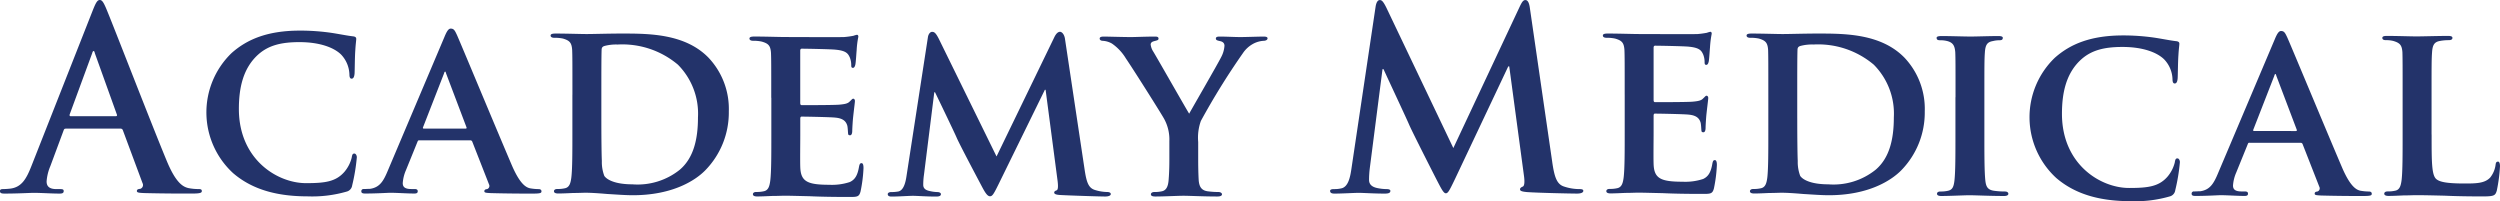 <svg xmlns="http://www.w3.org/2000/svg" width="311.499" height="25.066" viewBox="0 0 311.499 25.066"><g id="Academy-Medical-wordmark" transform="translate(-56.22 -370.52)"><path id="Path_224" data-name="Path 224" d="M70.641,385c.15,0,.181-.093.15-.186l-2.751-7.656c-.031-.119-.062-.28-.155-.28s-.15.155-.181.28L64.9,384.78c-.031.124,0,.218.119.218h5.625Zm-6.231,1.549c-.155,0-.212.062-.275.249l-1.647,4.434a5.965,5.965,0,0,0-.461,1.891c0,.554.275.958,1.222.958H63.7c.368,0,.456.062.456.249,0,.249-.181.311-.518.311-.974,0-2.29-.093-3.237-.093-.337,0-2.015.093-3.605.093-.4,0-.58-.062-.58-.311,0-.186.124-.249.368-.249a9.006,9.006,0,0,0,.943-.062c1.4-.186,1.989-1.238,2.6-2.792L67.8,371.758c.363-.9.549-1.238.855-1.238.275,0,.456.28.767.995.73,1.7,5.62,14.348,7.578,19.062,1.16,2.792,2.046,3.222,2.688,3.377a6.567,6.567,0,0,0,1.279.124c.243,0,.4.031.4.249,0,.249-.275.311-1.4.311-1.1,0-3.331,0-5.776-.062-.549-.031-.917-.031-.917-.249,0-.186.119-.249.43-.28a.5.5,0,0,0,.275-.71l-2.445-6.573a.293.293,0,0,0-.306-.218H64.409Z" transform="translate(0)" fill="#23336a"></path><path id="Path_225" data-name="Path 225" d="M109.232,395.673a10.274,10.274,0,0,1-.218-15c1.958-1.735,4.522-2.792,8.526-2.792a27.165,27.165,0,0,1,3.911.28c1.01.155,1.9.342,2.688.435.306.031.4.155.4.311,0,.218-.062.523-.119,1.456-.062.87-.062,2.326-.088,2.854-.031.373-.124.653-.368.653-.212,0-.275-.218-.275-.554a3.762,3.762,0,0,0-1.036-2.45c-.917-.9-2.719-1.549-5.19-1.549-2.352,0-3.849.435-5.071,1.487-1.984,1.735-2.476,4.279-2.476,6.848,0,6.262,4.766,9.236,8.371,9.236,2.383,0,3.7-.186,4.766-1.393a4.36,4.36,0,0,0,.917-1.766c.062-.4.124-.528.337-.528.181,0,.306.249.306.466a23.592,23.592,0,0,1-.58,3.5.92.92,0,0,1-.7.777,15.485,15.485,0,0,1-4.854.591c-3.683-.005-6.8-.782-9.241-2.859" transform="translate(-23.932 -3.548)" fill="#23336a"></path><path id="Path_226" data-name="Path 226" d="M156.116,389.863c.124,0,.15-.062.124-.155l-2.538-6.7c-.031-.093-.062-.249-.119-.249-.093,0-.124.155-.155.249l-2.6,6.667c-.062.124,0,.186.093.186Zm-5.745,1.456c-.15,0-.181.031-.243.186l-1.435,3.533a4.857,4.857,0,0,0-.4,1.611c0,.461.243.741,1.067.741h.4c.337,0,.4.124.4.28,0,.218-.15.28-.43.28-.886,0-2.139-.093-2.994-.093-.275,0-1.709.093-3.113.093-.337,0-.492-.062-.492-.28a.269.269,0,0,1,.306-.28c.243,0,.549-.026.793-.026,1.222-.186,1.678-.995,2.227-2.326l7.024-16.581c.306-.746.518-1.057.793-1.057.4,0,.518.249.793.839.637,1.456,5.128,12.245,6.843,16.244,1.041,2.388,1.8,2.73,2.29,2.823a6.407,6.407,0,0,0,1.01.093c.243,0,.368.093.368.28,0,.218-.155.28-1.16.28-.948,0-2.906,0-5.164-.062-.492-.031-.793-.031-.793-.218,0-.155.062-.249.337-.28a.414.414,0,0,0,.243-.591l-2.077-5.3a.257.257,0,0,0-.275-.186h-6.314Z" transform="translate(-41.891 -3.316)" fill="#23336a"></path><path id="Path_227" data-name="Path 227" d="M194.985,389.136c0,2.792.031,4.807.062,5.33a4.9,4.9,0,0,0,.306,1.86c.337.5,1.4,1.052,3.517,1.052a8.4,8.4,0,0,0,5.864-1.8c1.74-1.461,2.29-3.812,2.29-6.542a8.649,8.649,0,0,0-2.5-6.568A10.741,10.741,0,0,0,197,379.958a5.587,5.587,0,0,0-1.647.186c-.243.088-.337.212-.337.523-.031.9-.031,3.066-.031,5.144v3.326Zm-3.605-2.916c0-4,0-4.745-.031-5.584-.062-.9-.306-1.176-1.16-1.424a4.862,4.862,0,0,0-1.067-.093c-.275,0-.461-.093-.461-.28s.218-.249.611-.249c1.4,0,3.113.062,3.88.062.829,0,2.751-.062,4.367-.062,3.357,0,7.879,0,10.81,3a9.287,9.287,0,0,1,2.538,6.7,10.3,10.3,0,0,1-2.937,7.345c-1.217,1.243-4.061,3.1-9.013,3.1-.974,0-2.139-.093-3.206-.155-1.067-.093-2.046-.155-2.719-.155-.306,0-.886.031-1.528.031-.642.031-1.311.062-1.865.062-.332,0-.518-.093-.518-.28,0-.124.088-.28.43-.28a3.885,3.885,0,0,0,.948-.093c.549-.124.7-.622.793-1.393.124-1.114.124-3.191.124-5.61V386.22Z" transform="translate(-63.837 -3.89)" fill="#23336a"></path><path id="Path_228" data-name="Path 228" d="M239.214,386.738c0-4,0-4.74-.031-5.584-.062-.9-.306-1.176-1.16-1.419a4.815,4.815,0,0,0-1.067-.1c-.275,0-.456-.093-.456-.28s.212-.249.611-.249c1.4,0,3.113.062,3.88.062.855,0,6.812.031,7.335,0a11.217,11.217,0,0,0,1.129-.155,3.083,3.083,0,0,1,.425-.124c.155,0,.186.124.186.249a11.2,11.2,0,0,0-.212,1.7c-.031.28-.093,1.424-.155,1.735-.031.124-.093.435-.306.435-.186,0-.212-.124-.212-.342a2.52,2.52,0,0,0-.181-.958c-.212-.461-.43-.839-1.772-.963-.456-.062-3.662-.124-4.216-.124-.124,0-.186.093-.186.249v6.506c0,.155.031.28.186.28.611,0,4.092,0,4.7-.062.642-.062,1.036-.124,1.285-.4.212-.186.306-.342.43-.342s.212.119.212.28-.062.591-.212,1.922c-.062.528-.119,1.58-.119,1.766,0,.218-.031.591-.275.591-.186,0-.243-.093-.243-.218-.031-.28-.031-.616-.093-.958-.15-.528-.487-.932-1.5-1.026-.487-.062-3.543-.124-4.211-.124-.124,0-.155.124-.155.28v2.108c0,.9-.031,3.129,0,3.906.062,1.8.886,2.2,3.636,2.2a7.111,7.111,0,0,0,2.533-.342c.673-.311.979-.87,1.16-1.953.062-.28.124-.4.306-.4.212,0,.243.337.243.616a17.678,17.678,0,0,1-.368,2.911c-.181.684-.43.684-1.435.684-2.015,0-3.636-.031-4.947-.093-1.311-.026-2.321-.062-3.113-.062-.306,0-.886.031-1.528.031-.642.026-1.316.062-1.865.062-.337,0-.523-.093-.523-.28,0-.124.093-.28.43-.28a3.885,3.885,0,0,0,.948-.093c.549-.124.7-.622.793-1.393.124-1.114.124-3.191.124-5.61v-4.636Z" transform="translate(-86.897 -4.034)" fill="#23336a"></path><path id="Path_229" data-name="Path 229" d="M274.764,378.859c.062-.435.306-.684.518-.684.275,0,.456.124.824.834l7.21,14.69,7.21-14.877c.212-.435.456-.653.7-.653.212,0,.518.28.611.834l2.445,16.275c.243,1.642.487,2.357,1.311,2.605a5.432,5.432,0,0,0,1.528.249c.243,0,.43.093.43.249,0,.212-.306.311-.7.311-.673,0-4.491-.124-5.558-.186-.642-.031-.793-.155-.793-.311,0-.124.119-.212.306-.275.15-.062.212-.373.124-1.119l-1.5-11.406h-.093l-5.776,11.779c-.611,1.238-.767,1.487-1.067,1.487-.337,0-.642-.523-1.067-1.331-.637-1.207-2.776-5.237-3.087-5.983-.212-.5-1.8-3.812-2.688-5.641h-.093L274.272,396a8.589,8.589,0,0,0-.088,1.238c0,.5.368.684.824.777a4.529,4.529,0,0,0,.948.124c.249,0,.43.119.43.249,0,.249-.243.311-.642.311-1.129,0-2.352-.093-2.839-.093-.518,0-1.8.093-2.657.093-.275,0-.487-.062-.487-.311,0-.124.15-.249.425-.249a4.764,4.764,0,0,0,.824-.062c.73-.088.979-1.145,1.1-2.01Z" transform="translate(-102.928 -3.687)" fill="#23336a"></path><path id="Path_230" data-name="Path 230" d="M329.426,392.4a5.341,5.341,0,0,0-.611-2.756c-.186-.4-3.849-6.2-4.8-7.594a6.05,6.05,0,0,0-1.74-1.86,2.63,2.63,0,0,0-1.129-.342c-.212,0-.4-.093-.4-.28s.181-.249.518-.249c.456,0,2.476.062,3.362.062.58,0,1.834-.062,3.051-.062.243,0,.4.062.4.249,0,.218-.186.218-.611.342-.212.062-.368.186-.368.4a2.062,2.062,0,0,0,.337.9c.487.8,4,6.972,4.46,7.718.337-.622,3.605-6.263,4-7.071a3.525,3.525,0,0,0,.4-1.393c0-.249-.119-.5-.58-.585-.243-.062-.492-.093-.492-.311,0-.186.155-.249.456-.249.886,0,1.834.062,2.626.062.58,0,2.352-.062,2.87-.062.306,0,.487.062.487.218,0,.186-.212.311-.518.311a3.217,3.217,0,0,0-1.16.311,3.636,3.636,0,0,0-1.4,1.238,89.3,89.3,0,0,0-5.227,8.428,6.184,6.184,0,0,0-.337,2.631v2.108c0,.435,0,1.518.062,2.637.062.777.306,1.274,1.1,1.393a10.16,10.16,0,0,0,1.347.093c.306,0,.456.155.456.28,0,.186-.212.28-.58.28-1.678,0-3.481-.093-4.216-.093-.673,0-2.476.093-3.481.093-.363,0-.58-.062-.58-.28,0-.124.124-.28.43-.28a4.065,4.065,0,0,0,.948-.093c.549-.119.767-.616.829-1.393.093-1.119.093-2.2.093-2.637V392.4Z" transform="translate(-127.506 -4.242)" fill="#23336a"></path><path id="Path_231" data-name="Path 231" d="M381.842,371.333c.088-.528.275-.8.518-.8s.425.155.824.958l8.34,17.482,8.309-17.7c.249-.5.4-.741.673-.741s.461.311.549.958l2.782,19.15c.275,1.953.58,2.854,1.5,3.134a6.008,6.008,0,0,0,1.891.311c.275,0,.492.031.492.218,0,.249-.368.342-.793.342-.767,0-4.983-.093-6.206-.186-.7-.062-.886-.155-.886-.342,0-.155.124-.249.337-.342.181-.062.275-.466.155-1.331L398.49,378.8h-.124l-6.656,14.074c-.7,1.456-.855,1.735-1.129,1.735s-.58-.616-1.067-1.549c-.73-1.424-3.144-6.169-3.512-7.034-.275-.653-2.108-4.558-3.18-6.884H382.7l-1.585,12.339a12.142,12.142,0,0,0-.093,1.456c0,.591.4.865.917.995a5.813,5.813,0,0,0,1.285.155c.243,0,.456.062.456.218,0,.28-.275.342-.73.342-1.285,0-2.663-.093-3.206-.093-.58,0-2.046.093-3.025.093-.306,0-.549-.062-.549-.342,0-.155.181-.218.487-.218a3.836,3.836,0,0,0,.917-.093c.855-.186,1.1-1.393,1.254-2.45Z" transform="translate(-154.219 -0.005)" fill="#23336a"></path><path id="Path_232" data-name="Path 232" d="M444.5,386.018c0-4,0-4.74-.031-5.579-.062-.9-.306-1.176-1.16-1.424a4.817,4.817,0,0,0-1.067-.1c-.275,0-.461-.088-.461-.28s.212-.249.611-.249c1.4,0,3.118.062,3.88.062.855,0,6.812.031,7.33,0a11.355,11.355,0,0,0,1.134-.155,2.89,2.89,0,0,1,.425-.124c.155,0,.181.124.181.249a12.082,12.082,0,0,0-.212,1.7c-.031.28-.093,1.424-.155,1.735-.031.124-.093.435-.306.435-.186,0-.212-.124-.212-.342a2.52,2.52,0,0,0-.181-.958c-.212-.461-.43-.834-1.772-.963-.456-.062-3.662-.124-4.216-.124-.124,0-.186.093-.186.249v6.506c0,.155.031.28.186.28.611,0,4.092,0,4.7-.062.642-.062,1.036-.124,1.285-.4.212-.186.306-.342.425-.342s.212.124.212.28-.062.591-.212,1.922c-.062.528-.119,1.58-.119,1.766,0,.218-.031.591-.275.591-.181,0-.243-.093-.243-.218-.031-.28-.031-.616-.093-.958-.15-.528-.487-.932-1.5-1.026-.487-.062-3.543-.124-4.211-.124-.124,0-.155.124-.155.28v2.1c0,.9-.031,3.134,0,3.906.062,1.8.886,2.2,3.636,2.2a7.112,7.112,0,0,0,2.533-.342c.668-.311.979-.87,1.16-1.953.062-.28.119-.4.306-.4.212,0,.249.337.249.616a17.676,17.676,0,0,1-.368,2.911c-.181.684-.43.684-1.435.684-2.015,0-3.636-.031-4.947-.093-1.316-.026-2.321-.062-3.113-.062-.306,0-.886.031-1.528.031-.642.026-1.31.062-1.86.062-.337,0-.523-.093-.523-.28,0-.124.088-.28.425-.28a3.885,3.885,0,0,0,.948-.093c.549-.124.7-.622.793-1.393.124-1.119.124-3.2.124-5.61v-4.631Z" transform="translate(-185.844 -3.687)" fill="#23336a"></path><path id="Path_233" data-name="Path 233" d="M482.664,389.136c0,2.792.031,4.807.062,5.33a4.9,4.9,0,0,0,.306,1.86c.337.5,1.4,1.052,3.512,1.052a8.385,8.385,0,0,0,5.864-1.8c1.74-1.461,2.29-3.812,2.29-6.542a8.649,8.649,0,0,0-2.5-6.568,10.741,10.741,0,0,0-7.516-2.512,5.627,5.627,0,0,0-1.652.186c-.243.088-.337.212-.337.523-.031.9-.031,3.066-.031,5.144v3.326Zm-3.605-2.916c0-4,0-4.745-.026-5.584-.062-.9-.311-1.176-1.16-1.424a4.862,4.862,0,0,0-1.067-.093c-.275,0-.456-.093-.456-.28s.212-.249.611-.249c1.4,0,3.113.062,3.88.062.824,0,2.751-.062,4.367-.062,3.362,0,7.879,0,10.81,3a9.286,9.286,0,0,1,2.533,6.7,10.3,10.3,0,0,1-2.932,7.345c-1.222,1.243-4.061,3.1-9.013,3.1-.979,0-2.139-.093-3.206-.155-1.067-.093-2.046-.155-2.719-.155-.306,0-.886.031-1.528.031-.642.031-1.316.062-1.865.062-.337,0-.518-.093-.518-.28,0-.124.093-.28.43-.28a3.914,3.914,0,0,0,.948-.093c.549-.124.7-.622.793-1.393.119-1.114.119-3.191.119-5.61V386.22Z" transform="translate(-202.507 -3.89)" fill="#23336a"></path><path id="Path_234" data-name="Path 234" d="M524.417,386.81c0-4,0-4.74-.031-5.579-.062-.9-.337-1.207-.917-1.393a3.385,3.385,0,0,0-.979-.124c-.275,0-.43-.062-.43-.306,0-.155.218-.218.642-.218,1.01,0,2.839.062,3.605.062.673,0,2.414-.062,3.45-.062.337,0,.549.062.549.218,0,.249-.15.306-.43.306a3.35,3.35,0,0,0-.793.1c-.73.119-.948.492-1.01,1.419-.062.839-.062,1.58-.062,5.579v4.652c0,2.543,0,4.646.124,5.765.088.715.275,1.119,1.067,1.238a9.844,9.844,0,0,0,1.373.093c.306,0,.425.155.425.28,0,.186-.212.28-.518.28-1.766,0-3.605-.093-4.336-.093-.611,0-2.445.093-3.512.093-.337,0-.523-.093-.523-.28,0-.124.088-.28.43-.28a3.883,3.883,0,0,0,.948-.093c.549-.124.7-.5.793-1.269.124-1.088.124-3.191.124-5.734V386.81Z" transform="translate(-224.539 -4.179)" fill="#23336a"></path><path id="Path_235" data-name="Path 235" d="M547.772,396.833a10.274,10.274,0,0,1-.218-15c1.958-1.74,4.522-2.792,8.526-2.792a27.161,27.161,0,0,1,3.911.28c1.01.155,1.9.342,2.688.435.306.031.4.155.4.311,0,.218-.062.523-.119,1.456-.062.865-.062,2.326-.093,2.854-.031.373-.119.653-.368.653-.207,0-.275-.218-.275-.554a3.736,3.736,0,0,0-1.036-2.45c-.917-.9-2.719-1.549-5.19-1.549-2.352,0-3.849.435-5.071,1.487-1.984,1.735-2.476,4.279-2.476,6.848,0,6.263,4.766,9.236,8.371,9.236,2.383,0,3.7-.186,4.766-1.393a4.359,4.359,0,0,0,.917-1.766c.062-.4.124-.528.337-.528.181,0,.306.249.306.466a23.6,23.6,0,0,1-.58,3.5.92.92,0,0,1-.7.777,15.486,15.486,0,0,1-4.854.591c-3.678-.005-6.791-.782-9.236-2.859" transform="translate(-235.312 -4.107)" fill="#23336a"></path><path id="Path_236" data-name="Path 236" d="M596.381,390.443c.124,0,.15-.062.124-.155l-2.538-6.7c-.031-.093-.062-.249-.119-.249-.093,0-.124.155-.155.249l-2.6,6.667c-.062.124,0,.186.093.186Zm-5.745,1.456c-.155,0-.181.031-.243.186l-1.435,3.533a4.857,4.857,0,0,0-.4,1.611c0,.461.243.741,1.067.741h.4c.337,0,.4.124.4.28,0,.218-.15.28-.43.28-.886,0-2.139-.093-2.994-.093-.275,0-1.709.093-3.113.093-.337,0-.487-.062-.487-.28a.269.269,0,0,1,.306-.28c.243,0,.549-.026.793-.026,1.217-.186,1.678-.995,2.227-2.326l7.024-16.581c.306-.746.518-1.057.793-1.057.4,0,.518.249.793.839.642,1.456,5.128,12.245,6.843,16.244,1.041,2.388,1.8,2.73,2.289,2.823a6.408,6.408,0,0,0,1.01.093c.243,0,.368.093.368.28,0,.218-.15.28-1.16.28-.948,0-2.9,0-5.159-.062-.487-.031-.793-.031-.793-.218,0-.155.062-.249.337-.28a.411.411,0,0,0,.243-.585l-2.077-5.3a.257.257,0,0,0-.275-.186h-6.325Z" transform="translate(-254.106 -3.596)" fill="#23336a"></path><path id="Path_237" data-name="Path 237" d="M635.418,391.447c0,3.377,0,5.05.58,5.548.456.4,1.5.554,3.574.554,1.435,0,2.476-.031,3.144-.741a3.212,3.212,0,0,0,.673-1.585c.026-.249.088-.4.306-.4.181,0,.243.28.243.585a19.816,19.816,0,0,1-.4,3.035c-.181.591-.306.715-1.715.715-1.922,0-3.481-.031-4.822-.093-1.347-.031-2.476-.062-3.574-.062-.306,0-.886.031-1.528.031-.642.031-1.311.062-1.865.062-.332,0-.518-.1-.518-.28,0-.119.093-.28.43-.28a3.886,3.886,0,0,0,.948-.093c.549-.119.7-.616.793-1.393.119-1.114.119-3.2.119-5.61V386.79c0-4,0-4.74-.026-5.584-.062-.9-.306-1.176-1.16-1.424a3.513,3.513,0,0,0-.886-.093c-.306,0-.456-.093-.456-.28s.181-.249.58-.249c1.248,0,2.963.062,3.693.062.642,0,2.839-.062,3.88-.062.4,0,.58.062.58.249s-.155.28-.487.28a5.9,5.9,0,0,0-1.041.093c-.73.124-.948.5-1.01,1.424-.062.839-.062,1.58-.062,5.584v4.657Z" transform="translate(-276.22 -4.165)" fill="#23336a"></path></g></svg>
